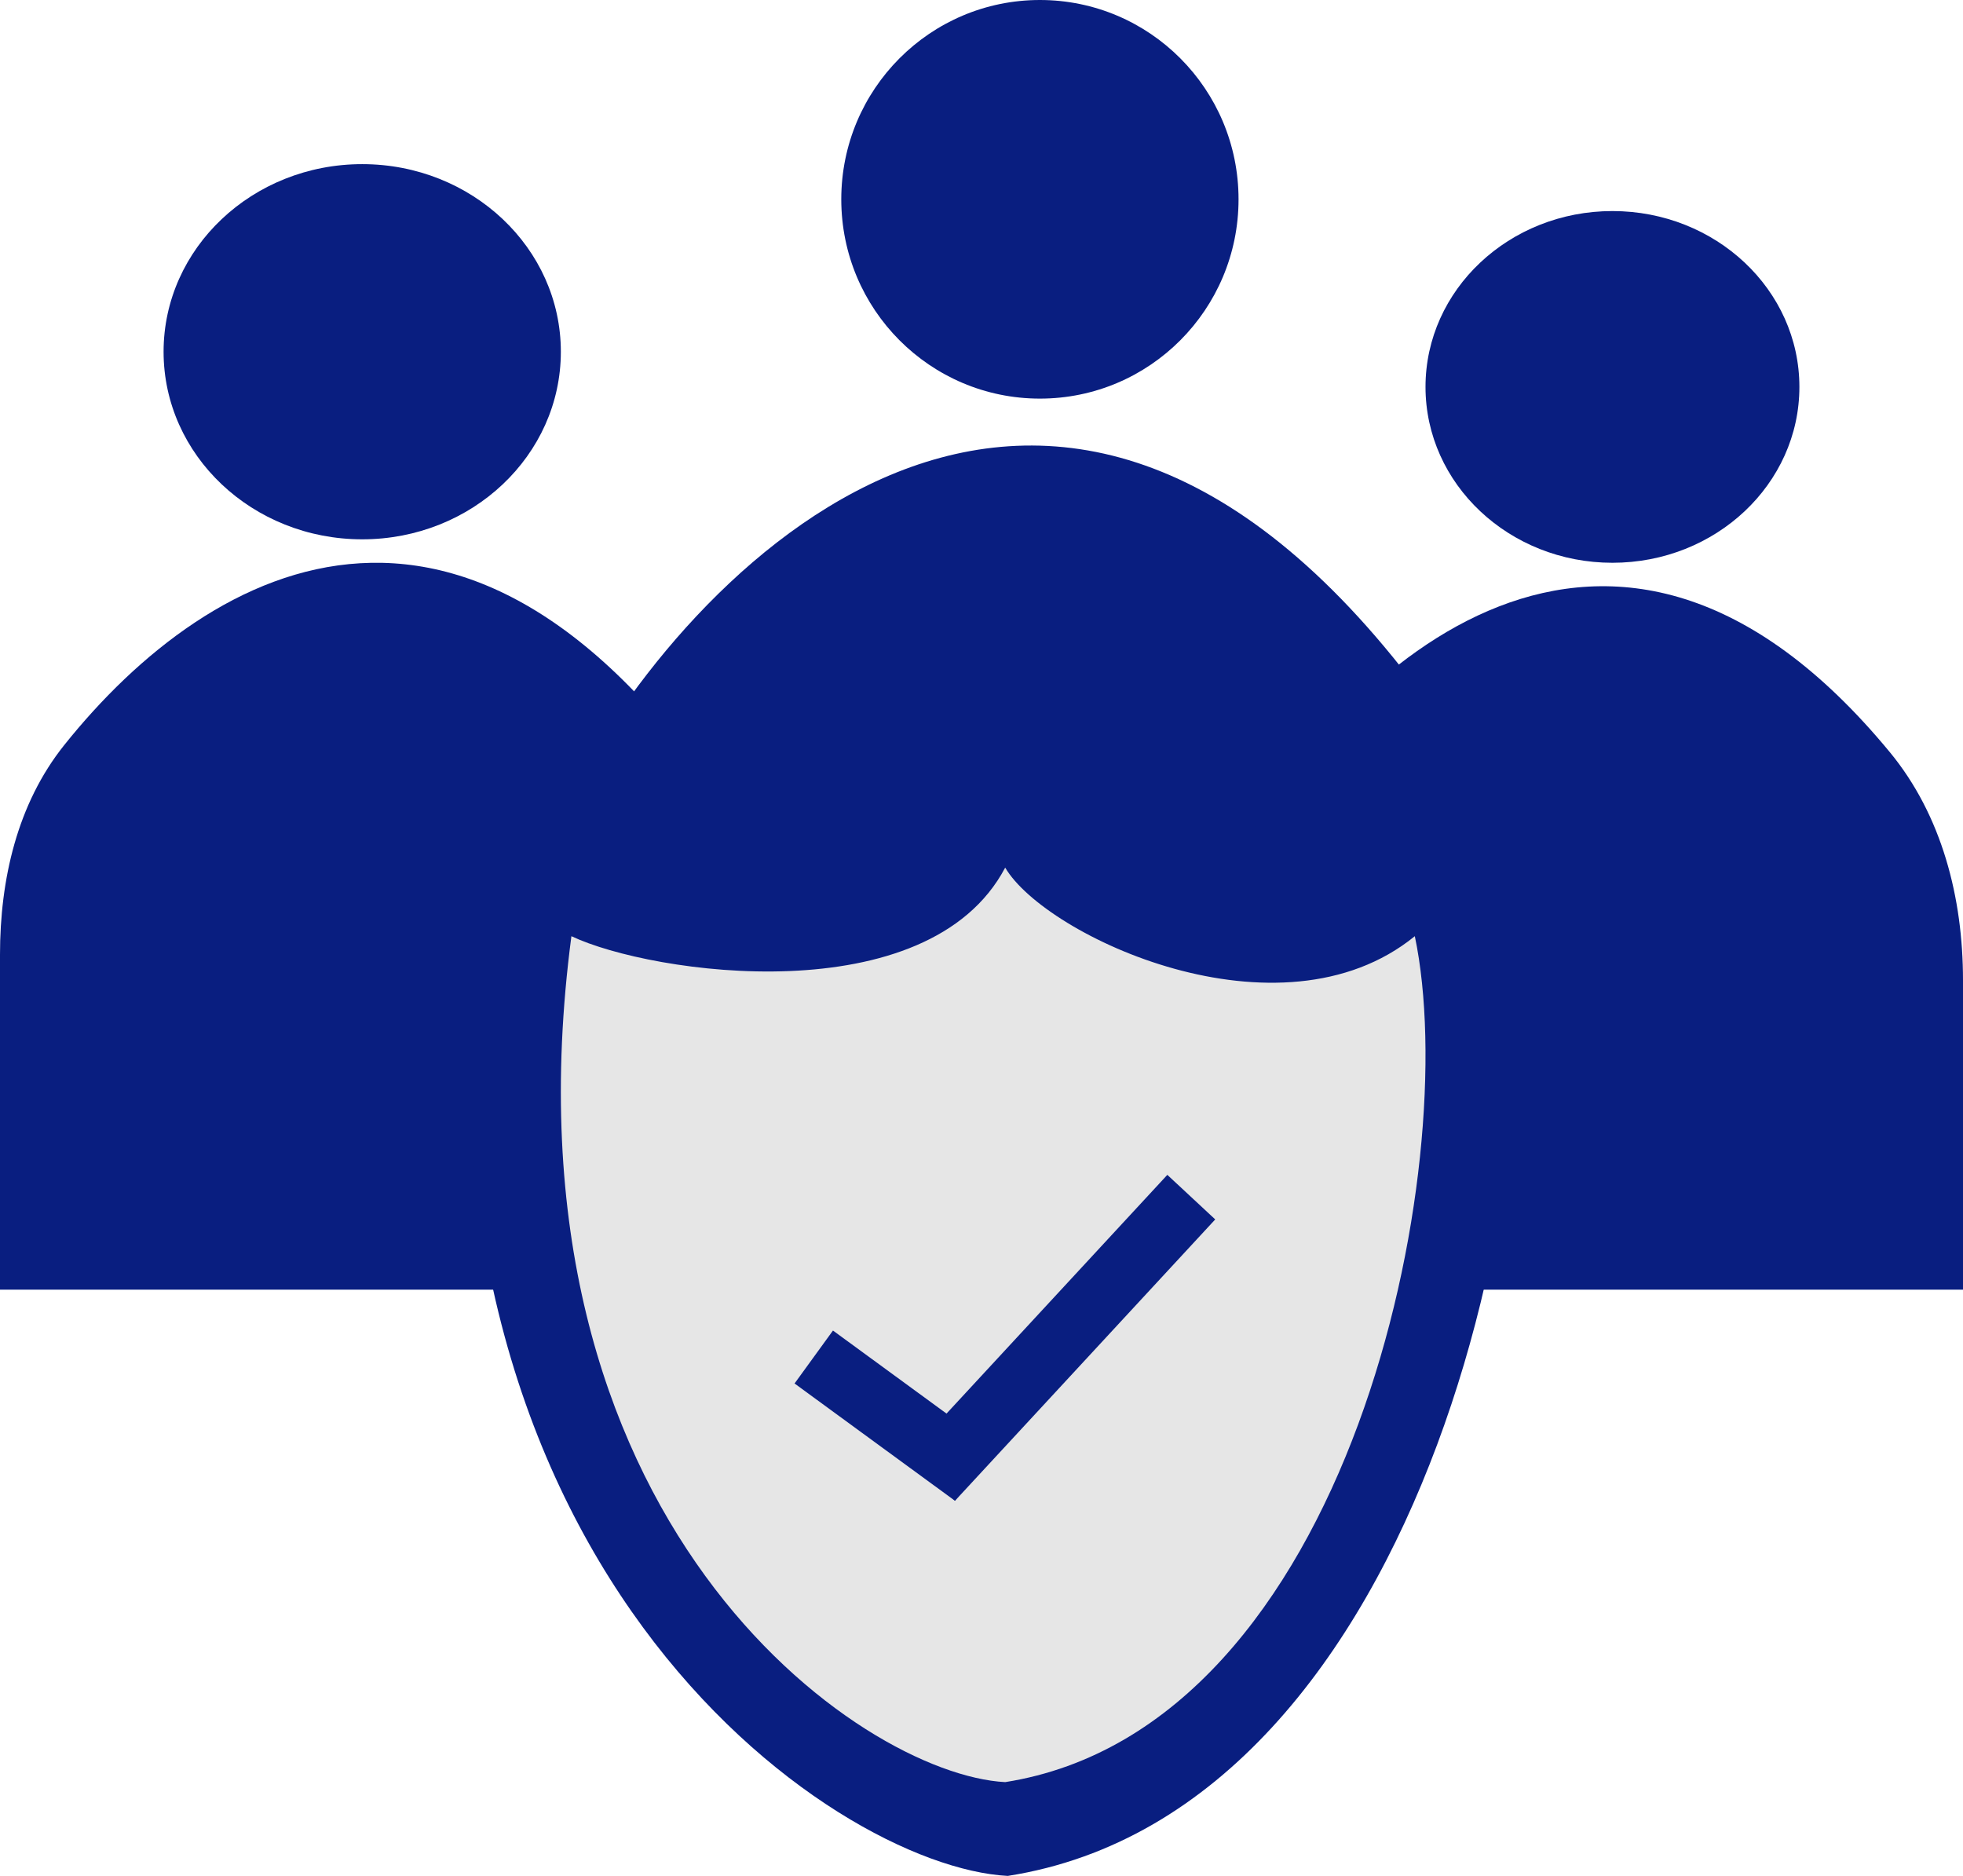 <svg width="90" height="86" viewBox="0 0 90 86" fill="none" xmlns="http://www.w3.org/2000/svg">
<ellipse cx="47.678" cy="9.137" rx="9.107" ry="9.137" fill="#091E80"/>
<path d="M26.786 35.185V59.125H67.5V35.185C50.357 8.453 33.214 24.047 26.786 35.185Z" fill="#091E80"/>
<path d="M56.786 39.175V59.125H90V44.933C90 41.171 89.037 37.381 86.643 34.48C73.83 18.957 61.61 30.637 56.786 39.175Z" fill="#091E80"/>
<ellipse cx="16.607" cy="16.125" rx="9.107" ry="8.6" fill="#091E80"/>
<ellipse cx="73.928" cy="17.738" rx="8.571" ry="8.062" fill="#091E80"/>
<path d="M0 43.765V59.125H34.286V38.51C21.97 18.871 9.653 25.761 2.94 34.164C0.79 36.855 0 40.32 0 43.765Z" fill="#091E80"/>
<path d="M46.205 35.475C41.905 43.559 26.496 41.37 22.017 39.264C17.717 71.6 38.142 85.579 46.205 86C65.554 82.969 71.734 51.896 69.046 39.264C61.522 45.327 48.444 39.264 46.205 35.475Z" fill="#091E80"/>
<path d="M46.086 39.775C42.55 46.483 29.881 44.666 26.198 42.919C22.662 69.751 39.457 81.351 46.086 81.7C61.995 79.184 67.076 53.401 64.867 42.919C58.68 47.95 47.927 42.919 46.086 39.775Z" fill="#E6E6E6"/>
<line y1="-1.5" x2="9.111" y2="-1.5" transform="matrix(0.807 0.59 -0.587 0.809 36.429 63.425)" stroke="#091E80" stroke-width="3"/>
<line y1="-1.5" x2="17.57" y2="-1.5" transform="matrix(0.679 -0.734 0.732 0.681 43.786 68.8)" stroke="#091E80" stroke-width="3"/>
</svg>

